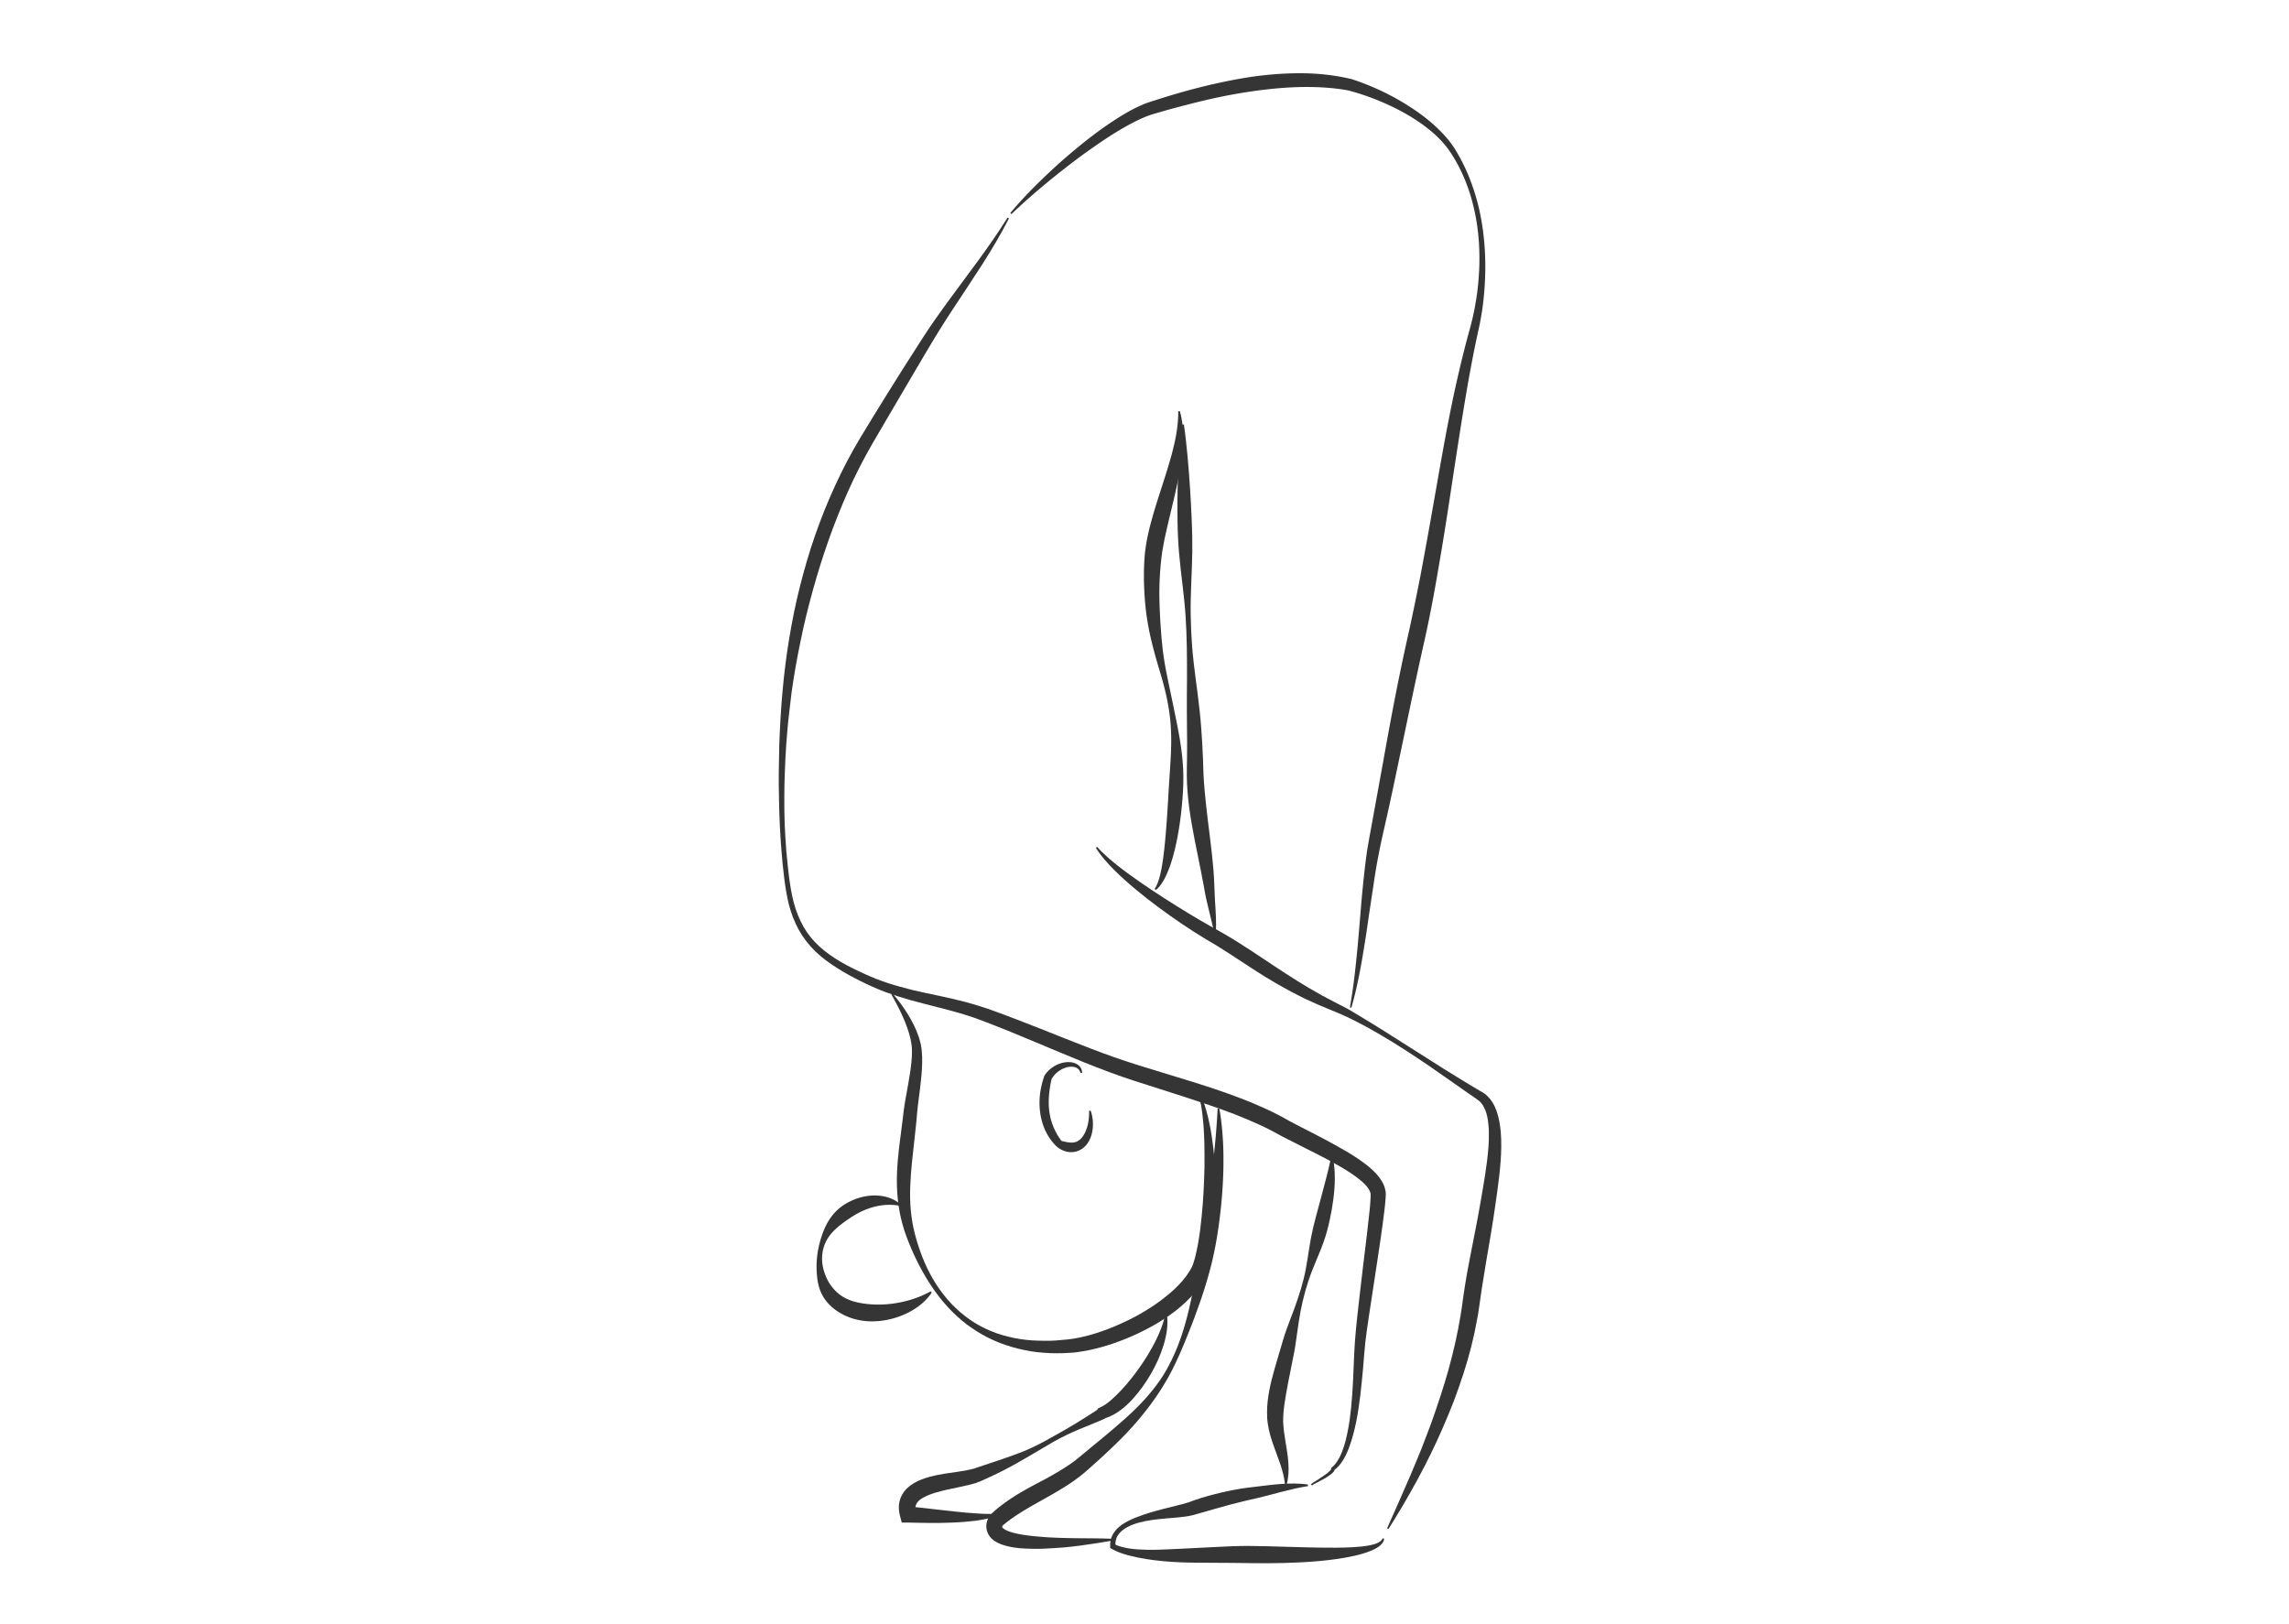 <?xml version="1.0" encoding="UTF-8" standalone="no"?>
<svg
   width="148mm"
   height="105mm"
   viewBox="0 0 148 105"
   xml:space="preserve"
   version="1.1"
   id="svg57"
   sodipodi:docname="Line_Padhahastasana - D0017-min.svg"
   inkscape:version="1.2.1 (9c6d41e410, 2022-07-14)"
   xmlns:inkscape="http://www.inkscape.org/namespaces/inkscape"
   xmlns:sodipodi="http://sodipodi.sourceforge.net/DTD/sodipodi-0.dtd"
   xmlns="http://www.w3.org/2000/svg"
   xmlns:svg="http://www.w3.org/2000/svg"><sodipodi:namedview
     id="namedview59"
     pagecolor="#505050"
     bordercolor="#eeeeee"
     borderopacity="1"
     inkscape:showpageshadow="0"
     inkscape:pageopacity="0"
     inkscape:pagecheckerboard="0"
     inkscape:deskcolor="#505050"
     inkscape:document-units="mm"
     showgrid="false"
     inkscape:zoom="0.5947"
     inkscape:cx="-1.682"
     inkscape:cy="199.3"
     inkscape:window-width="1620"
     inkscape:window-height="1058"
     inkscape:window-x="-6"
     inkscape:window-y="-6"
     inkscape:window-maximized="1"
     inkscape:current-layer="svg57" /><defs
     id="defs5"><clipPath
       clipPathUnits="userSpaceOnUse"
       id="a"><path
         d="M0 0h1240v1754H0z"
         id="path2" /></clipPath></defs><g
     clip-path="url(#a)"
     style="fill:#353535;fill-opacity:1"
     transform="matrix(.086 0 0 -.086 23.94 119.9)"
     id="g55"><g
       style="fill:#353535;fill-opacity:1"
       id="g9"><path
         d="M0 0c4.121-4.741 7.863-9.837 11.23-15.22 3.3-5.42 6.32-11.11 8.36-17.37.51-1.56.97-3.14 1.35-4.8.38-1.66.64-3.34.84-4.99.36-3.32.42-6.59.36-9.82-.15-6.47-.81-12.79-1.58-19.02-.74-6.23-1.69-12.39-2.21-18.34l-.4-4.65-.45-4.7c-.29-3.09-.66-6.19-1-9.29-1.35-12.4-2.91-24.6-3.32-36.6-.47-12.1.41-24.1 3.48-35.9 3.11-11.8 7.44-23.4 13.67-34 6.2-10.6 14.22-20.2 23.9-27.6 9.61-7.6 20.87-12.8 32.57-15.6 5.86-1.5 11.84-2.4 17.8-2.8 3-.2 6.1-.3 9.1-.3 3-.1 6 0 9 .2s6 .5 9 .8c3 .3 5.8.8 8.7 1.4 5.9 1.2 11.6 2.9 17.3 4.9 5.7 2 11.3 4.3 16.7 6.9 5.5 2.5 10.8 5.4 15.9 8.5 5.1 3.1 10 6.5 14.6 10.2 4.6 3.6 9 7.6 12.7 11.9 1.8 2.1 3.6 4.4 5 6.7.8 1.1 1.5 2.4 2.1 3.5.5 1 1 2.2 1.4 3.5.9 2.5 1.6 5.4 2.2 8.3.7 2.9 1.2 5.8 1.7 8.8 1 6 1.7 12.1 2.3 18.2.6 6.1 1.1 12.2 1.4 18.4.3 6.1.6 12.3.7 18.5v9.2c0 3.1 0 6.2-.1 9.3-.2 6.2-.5 12.34-1.2 18.46-.3 3.06-.7 6.12-1.2 9.15-.6 3.02-1.2 6.03-2.3 8.93l1.1.49c3-5.61 4.8-11.77 6.3-17.9 1.5-6.15 2.6-12.33 3.4-18.63.9-6.2 1.5-12.5 1.9-18.8.4-6.3.8-12.6.8-18.9.1-6.3.1-12.6-.1-18.9-.3-6.4-.8-12.7-1.5-19.1-.7-6.3-1.6-12.7-3.6-19.4-.5-1.6-1.1-3.3-2-5.2-.8-1.6-1.6-3.1-2.5-4.6-1.9-3-3.9-5.7-6.1-8.3-4.3-5.2-9.2-9.7-14.4-13.8-5.2-4-10.6-7.6-16.2-10.8-11.3-6.4-23.1-11.6-35.4-15.4-6.2-1.9-12.5-3.5-18.9-4.5-3.2-.6-6.5-1-9.8-1.1-3.2-.3-6.4-.3-9.6-.3-3.3 0-6.5.1-9.7.4-3.2.2-6.4.6-9.6 1.1-6.37 1.1-12.66 2.6-18.76 4.7-6.1 2-11.97 4.7-17.56 7.8-2.79 1.6-5.49 3.3-8.11 5.1-2.63 1.8-5.17 3.7-7.6 5.8-9.75 8.2-17.91 18.1-24.65 28.8-6.73 10.7-12.24 22.1-16.67 34-2.245 6-3.967 12.3-5.168 18.6-1.182 6.4-1.814 12.9-2.009 19.3-.365 12.9 1.096 25.5 2.725 37.8l1.19 9.28.576 4.59.543 4.65c.837 6.44 2.013 12.56 3.113 18.65 1.08 6.09 2.14 12.12 2.72 18.1.31 2.98.47 5.95.42 8.86 0 1.45-.1 2.88-.27 4.28-.18 1.4-.44 2.86-.75 4.3-1.32 5.75-3.41 11.51-5.923 17.1C5.021-11.58 2.13-6.098-.979-.693z"
         style="fill:#353535;fill-opacity:1;fill-rule:nonzero;stroke:none"
         transform="translate(392.8 647)"
         id="path7" /></g><g
       style="fill:#353535;fill-opacity:1"
       id="g13"><path
         d="M0 0c-8.236 1.506-15.72.508-22.76-1.832-3.5-1.179-6.86-2.719-10.06-4.526-3.18-1.857-6.22-3.892-9.22-6.082-2.98-2.21-5.97-4.58-8.57-7.45-2.61-2.85-4.79-6.2-6.1-9.91-1.34-3.71-1.87-7.7-1.66-11.62.2-3.94 1.23-7.79 2.71-11.38.75-1.82 1.58-3.52 2.52-5.08.95-1.55 2.01-2.99 3.15-4.31 2.28-2.64 4.88-4.88 7.87-6.61 6-3.44 13.19-4.77 20.49-5.3 7.34-.52 14.964 0 22.514 1.58 7.564 1.58 15.016 4.1 22.296 8.16l.83-.87c-2.31-3.64-5.41-6.79-8.84-9.51-3.44-2.71-7.265-4.96-11.294-6.78C-4.187-85.14-13.1-87.08-22.2-86.9c-9.07.21-18.47 2.95-26.23 8.67-3.85 2.84-7.26 6.44-9.57 10.64-2.35 4.15-3.53 8.84-4.03 13.16-1.06 8.76-.49 17.41 1.61 25.74 1.05 4.17 2.39 8.34 4.25 12.4 1.88 4.03 4.29 7.951 7.41 11.269 3.09 3.334 6.83 6.069 10.92 8.084A43.607 43.607 0 0 0-24.9 7.266c4.5.705 9.14.668 13.57-.327C-6.926 5.951-2.694 4.029.523 1.08z"
         style="fill:#353535;fill-opacity:1;fill-rule:nonzero;stroke:none"
         transform="translate(398.1 487.5)"
         id="path11" /></g><g
       style="fill:#353535;fill-opacity:1"
       id="g17"><path
         d="M0 0c-12.07-23.8-27.42-45.78-41.95-67.93-3.64-5.54-7.22-11.1-10.7-16.71-3.48-5.6-6.83-11.26-10.23-16.96L-83.12-136c-6.74-11.4-13.45-22.9-20.08-34.3-6.5-11.4-12.5-23.1-17.8-35-10.7-24-19.4-48.9-26.4-74.2-3.5-12.7-6.7-25.5-9.3-38.5-2.7-12.9-5-25.9-6.8-39-.8-6.5-1.6-13.1-2.3-19.6-.7-6.6-1.2-13.2-1.7-19.8-.4-6.6-.8-13.3-1-19.9-.3-6.6-.4-13.2-.4-19.8-.1-6.7.1-13.3.3-19.9.3-6.6.7-13.2 1.2-19.8.6-6.6 1.3-13.2 2.1-19.8.9-6.5 1.9-13 3.6-19.3 1.7-6.3 4.1-12.3 7.3-17.9 3.2-5.6 7.3-10.6 12.1-14.9 9.6-8.7 21.3-14.8 33.2-20.2 6-2.8 12.04-5.2 18.24-7.2 6.19-2 12.51-3.7 18.9-5.3 12.78-3 25.91-5.3 38.98-8.8 3.27-.9 6.53-1.8 9.77-2.8 3.23-1 6.53-2.1 9.63-3.2 6.333-2.2 12.572-4.6 18.808-7 12.462-4.7 24.802-9.7 37.122-14.6 12.33-4.9 24.65-9.7 37.07-14.1 12.39-4.3 24.98-8.2 37.68-12 12.7-3.9 25.5-7.7 38.2-12 12.7-4.3 25.4-9 37.8-14.7 3.1-1.4 6.1-2.9 9.2-4.5l4.5-2.4 4.3-2.4c5.8-3.1 11.7-6.1 17.6-9.1 5.9-3.1 11.9-6.2 17.8-9.5s11.8-6.7 17.5-10.7c2.8-2 5.7-4.1 8.4-6.6 2.7-2.4 5.4-5.1 7.6-8.7 1.1-1.7 2.1-3.8 2.7-6.1.2-.6.3-1.2.4-1.8.1-.4 0-.2.1-.5v-.6c0-.3.1-.6.1-.9 0-1.1-.1-2-.1-2.9-.2-3.6-.6-6.9-1-10.3-1.6-13.3-3.6-26.4-5.6-39.6l-6-39.4c-1-6.5-1.9-13.1-2.7-19.6-.7-6.4-1.1-13.1-1.7-19.7-1.2-13.3-2.5-26.6-5.1-39.9-1.4-6.6-3-13.1-5.4-19.5-1.2-3.2-2.6-6.3-4.4-9.3-1.8-2.9-4.1-5.8-7-7.8l.5 1.2c.1-1-.3-1.6-.6-2.1-.3-.4-.6-.8-1-1.1-.7-.7-1.4-1.2-2.1-1.7-1.5-1.1-2.9-1.9-4.4-2.8l-4.5-2.4-2.3-1.2-1.1-.6c-.3-.2-.7-.5-.9-.7l-.9.8c.4.5.8.7 1.1.9l1.1.8 2.2 1.3c1.4 1 2.8 1.9 4.2 2.8 1.4.9 2.8 1.9 4.1 2.9.6.5 1.2 1.1 1.7 1.6.3.3.5.6.6.8.2.3.2.5.2.3l.1 1 .4.3c2.4 1.9 4.2 4.6 5.7 7.4 1.5 2.8 2.6 5.8 3.6 8.9 1.9 6.2 3.1 12.6 4.1 19.1 1.8 13 2.5 26.2 3 39.4.3 6.7.5 13.3 1 20 .5 6.8 1.2 13.4 1.9 20 1.4 13.3 3.1 26.5 4.6 39.7l2.4 19.7c.8 6.6 1.5 13.2 2.2 19.7.3 3.3.6 6.6.7 9.6v2.5s-.1 0 0 0c0-.1-.1.3-.1.1 0 .2-.1.4-.1.6-.3.9-.8 1.9-1.4 2.9-1.4 2.1-3.4 4.2-5.7 6.1-2.3 1.9-4.8 3.8-7.4 5.5-5.2 3.5-10.9 6.7-16.6 9.8-5.8 3.1-11.7 6.1-17.6 9-5.9 3-11.9 6-17.9 9.1l-4.4 2.4c-1.5.8-2.9 1.5-4.3 2.3-2.9 1.5-5.8 2.9-8.7 4.2-5.9 2.7-11.9 5.2-18 7.6-6.1 2.3-12.3 4.6-18.5 6.7-12.5 4.2-25.1 8.3-37.7 12.3-12.7 4-25.49 8-38.09 12.7-12.58 4.7-24.95 9.7-37.25 14.9-12.3 5.1-24.51 10.3-36.75 15.3-6.116 2.5-12.28 4.9-18.4 7.3-3.14 1.2-6.08 2.3-9.18 3.4-3.07 1.1-6.18 2-9.31 3-12.53 3.7-25.48 6.6-38.43 10.2-6.46 1.8-12.92 3.9-19.26 6.2-6.34 2.4-12.53 5.2-18.53 8.2-6 3-12 6.2-17.7 9.9-5.7 3.6-11.2 7.6-16.2 12.4-4.9 4.8-9.2 10.3-12.5 16.3-3.3 6-5.7 12.5-7.4 19-1.6 6.6-2.7 13.3-3.5 19.9-.8 6.6-1.5 13.2-2 19.9-1.1 13.3-1.7 26.6-1.9 39.9-.4 13.4-.1 26.7.2 40 .5 13.4 1.2 26.7 2.4 40s2.8 26.6 5 39.8c2.2 13.3 4.8 26.4 8.1 39.4 6.5 26.1 15.2 51.6 26.5 76 5.6 12.3 11.9 24.2 18.8 35.8 6.9 11.4 13.85 22.7 20.88 34 6.99 11.4 14.19 22.5 21.34 33.75 3.58 5.57 7.15 11.26 10.95 16.77 3.79 5.52 7.66 10.95 11.57 16.35C-31.5-42.77-15.09-21.96-1.043.594z"
         style="fill:#353535;fill-opacity:1;fill-rule:nonzero;stroke:none"
         transform="translate(480.2 1230)"
         id="path15" /></g><g
       style="fill:#353535;fill-opacity:1"
       id="g21"><path
         d="M0 0c2.312-2.696 4.865-5.146 7.501-7.514 2.629-2.373 5.389-4.606 8.169-6.806 5.55-4.41 11.36-8.51 17.17-12.59 2.92-2.02 5.87-4.01 8.84-5.96 2.96-1.97 5.92-3.94 8.92-5.86 5.97-3.85 12.03-7.57 18.09-11.28 6.08-3.66 12.18-7.31 18.34-10.72 3-1.67 6.33-3.46 9.44-5.29 3.15-1.82 6.23-3.74 9.33-5.66 12.2-7.67 23.9-15.81 35.8-23.49 11.9-7.73 24-15.03 36.6-21.43 3.2-1.6 6.5-3.3 9.7-5 3.1-1.8 6.3-3.6 9.3-5.5 6.2-3.7 12.3-7.5 18.4-11.3l36.3-23 9.1-5.8 9.1-5.6c6.1-3.8 12.2-7.5 18.4-11.1l1.2-.7c.3-.2.9-.5 1.3-.8.9-.6 1.7-1.3 2.5-2.1 1.5-1.5 2.8-3.1 3.9-4.9 2.1-3.5 3.4-7.3 4.3-11.1 1.8-7.5 2.2-15 2.1-22.4-.2-14.7-2.4-29.1-4.4-43.2-2-14.4-4.5-28.5-6.9-42.6-1.1-7-2.3-14-3.4-21l-1.5-10.5-.4-2.7-.4-2.7c-.2-1.8-.5-3.6-.9-5.4-2.5-14.4-6.1-28.6-10.6-42.4-2.2-6.9-4.7-13.7-7.2-20.5-2.6-6.7-5.4-13.4-8.3-20.1-11.5-26.5-25.5-51.7-40.8-76l-1 .6c5.8 13.1 11.7 26.2 17.3 39.3 2.8 6.5 5.5 13.1 8.2 19.7 2.6 6.6 5.1 13.3 7.6 19.9 2.4 6.7 4.7 13.4 6.9 20.2 2.2 6.7 4.3 13.5 6.2 20.3 3.7 13.6 6.9 27.3 9.1 41.1l.8 5.2.4 2.6.3 2.6c.5 3.6 1 7.2 1.6 10.8 1.1 7.1 2.4 14.2 3.8 21.3 2.7 14.1 5.6 28 8 42 2.4 14.1 5 28.1 6 41.9.2 3.5.4 6.9.3 10.3 0 3.4-.3 6.8-.8 10.1-.5 3.2-1.4 6.4-2.8 9.1-.6 1.3-1.5 2.6-2.4 3.7-.5.5-1 1-1.6 1.5-.3.2-.4.3-.9.6l-1 .8c-11.9 8.1-23.5 16.5-35.3 24.6-11.8 8-23.8 15.9-36.1 23.1-12.3 7.3-24.9 13.9-38.1 19.1-6.7 2.7-13.4 5.6-19.9 8.7-6.5 3.2-12.9 6.6-19.2 10.2-12.6 7.17-24.5 15.27-36.4 23.02-2.94 1.93-5.93 3.81-8.92 5.67-3.01 1.87-5.94 3.55-9.15 5.44-6.23 3.76-12.31 7.64-18.28 11.69-5.99 4.03-11.85 8.23-17.64 12.53-2.9 2.15-5.78 4.31-8.62 6.54-2.83 2.24-5.64 4.51-8.41 6.82-5.57 4.59-10.95 9.44-16.1 14.53C7.8-12.31 2.818-6.932-.972-.703z"
         style="fill:#353535;fill-opacity:1;fill-rule:nonzero;stroke:none"
         transform="translate(546.5 757.4)"
         id="path19" /></g><g
       style="fill:#353535;fill-opacity:1"
       id="g25"><path
         d="M0 0c-13.28-2.069-25.71-6.119-38.97-9.224-1.66-.399-3.35-.729-4.92-1.086l-4.76-1.11c-3.19-.76-6.37-1.6-9.55-2.43l-9.54-2.63-9.51-2.73-4.76-1.35-2.37-.67-1.19-.34-.66-.18-.74-.19c-1.87-.45-3.61-.75-5.35-.98-1.73-.25-3.43-.43-5.12-.6-6.76-.63-13.36-1.03-19.86-1.97-6.5-.96-13-2.38-18.6-5.4-2.8-1.51-5.3-3.47-6.9-5.95-1.7-2.45-2.2-5.41-1.9-8.36l-1 1.58c1.8-.89 3.7-1.55 5.7-2.11 2-.51 4.1-.92 6.1-1.22 4.2-.62 8.4-.83 12.6-.91 4.3-.1 8.5 0 12.8.18 4.3.15 8.54.36 12.82.57 8.57.4 17.16.82 25.81 1.3 8.63.45 17.39.9 26.14.81 8.69-.1 17.28-.29 25.88-.58 8.591-.25 17.167-.51 25.726-.65 8.554-.12 17.104-.19 25.574.27 2.12.11 4.23.27 6.32.49 2.09.22 4.18.47 6.21.87 2.03.41 4.05.87 5.89 1.65 1.81.79 3.56 1.84 4.2 3.65l1.18-.2c0-1.24-.61-2.45-1.35-3.42-.74-.99-1.65-1.79-2.6-2.48-1.91-1.38-3.98-2.42-6.08-3.27-4.2-1.74-8.52-2.89-12.85-3.86-8.66-1.91-17.39-3.03-26.11-3.83-8.719-.79-17.436-1.23-26.13-1.45-8.7-.26-17.39-.2-26-.1-8.53.16-17.06.21-25.71.24-8.64.1-17.33 0-26.06.35-8.76.38-17.46 1.09-26.26 2.52-4.3.7-8.7 1.58-13 2.72-2.2.57-4.3 1.24-6.5 2.04-2.1.78-4.2 1.72-6.2 2.86l-1 .55-.1 1.03c-.1 1.86.1 3.76.5 5.61.5 1.84 1.3 3.59 2.4 5.14 2.1 3.11 5 5.37 8 7.18 3.1 1.81 6.2 3.22 9.5 4.46 3.2 1.23 6.4 2.35 9.7 3.32 6.6 1.98 13.2 3.59 19.65 5.19 3.19.8 6.43 1.57 9.17 2.5l2.2.82 2.41.85c1.6.576 3.22 1.074 4.84 1.595 3.24 1.008 6.51 1.929 9.8 2.76 3.28.85 6.59 1.64 9.92 2.34 3.32.731 6.67 1.34 10.05 1.903 3.35.55 6.9.964 10.08 1.318 6.54.799 13.25 1.71 20.03 2.206 6.78.445 13.688.634 20.44-.423z"
         style="fill:#353535;fill-opacity:1;fill-rule:nonzero;stroke:none"
         transform="translate(705 276.7)"
         id="path23" /></g><g
       style="fill:#353535;fill-opacity:1"
       id="g29"><path
         d="M0 0c1.271-5.277 1.604-10.74 1.587-16.11-.03-5.39-.488-10.75-1.191-16.04-.703-5.3-1.651-10.54-2.805-15.72-1.108-5.19-2.511-10.3-4.255-15.29-3.486-10.01-8.256-19.57-11.516-29.56-3.31-9.98-5.69-20.18-7.28-30.58-.82-5.2-1.52-10.4-2.24-15.5-.65-5.3-1.8-10.5-2.83-15.7-2.09-10.2-4.14-20.4-5.62-30.2-.38-2.5-.64-4.9-.87-7.3-.21-2.4-.28-4.7-.22-7.1.16-4.7.89-9.7 1.74-14.8.83-5.1 1.79-10.4 2.15-15.9.4-5.4.21-11-1.32-16.3l-1.2.1c-.58 5.3-1.89 10.2-3.5 15.1-1.66 4.8-3.56 9.6-5.32 14.7-1.75 5-3.37 10.3-4.16 16.1-.43 2.8-.56 5.8-.53 8.6 0 2.9.23 5.7.52 8.4 1.25 11 4.35 21.3 7.32 31.4l4.43 15c1.52 5.1 3.42 10.1 5.31 15.1 3.85 9.9 7.38 19.8 9.9 29.95 2.58 10.19 3.62 20.8 5.57 31.07.97 5.14 2.18 10.2 3.54 15.22l4.019 15.03C-6.09-20.29-3.373-10.41-1.199-.017z"
         style="fill:#353535;fill-opacity:1;fill-rule:nonzero;stroke:none"
         transform="translate(723.6 524)"
         id="path27" /></g><g
       style="fill:#353535;fill-opacity:1"
       id="g33"><path
         d="M0 0c1.51-7.789 2.243-15.71 2.744-23.62.453-7.92.513-15.86.308-23.79-.447-15.86-1.984-31.66-4.448-47.33A269.41 269.41 0 0 0-6.12-118.1c-1.946-7.6-4.2-15.3-6.73-22.8-1.25-3.8-2.56-7.5-3.93-11.2-1.34-3.8-2.72-7.5-4.18-11.2-2.86-7.3-5.82-14.7-9.02-21.9-3.22-7.2-6.71-14.4-10.83-21.2-4.08-6.9-8.62-13.5-13.51-19.8-4.89-6.3-10.14-12.4-15.6-18.2-2.74-2.8-5.56-5.7-8.39-8.4-2.84-2.8-5.75-5.5-8.65-8.2-2.89-2.7-5.83-5.3-8.74-7.9-1.47-1.3-2.89-2.6-4.5-4-1.6-1.4-3.2-2.7-4.8-3.9-6.5-5.1-13.5-9.3-20.4-13.3-13.7-7.9-27.4-14.7-38.4-24.4l1.3 1.7c-.3-.5-.5-1-.6-1.3 0-.4-.1-.5-.1-.6 0 0 0-.1.1-.4.2-.2.5-.6 1-.9 1-.8 2.5-1.5 4.1-2.1 1.7-.6 3.5-1.1 5.3-1.5 7.5-1.7 15.6-2.3 23.7-2.9 4-.2 8.1-.4 12.2-.5 4.1-.1 8.2-.2 12.3-.2l12.37-.1c4.13-.1 8.26-.1 12.44-.4v-1.2l-12.22-2-12.29-1.8c-4.1-.5-8.2-1-12.4-1.4-4.1-.3-8.3-.6-12.5-.8-4.2-.3-8.4-.3-12.6-.2-4.3.1-8.6.3-13 1-2.2.4-4.4.8-6.7 1.5-2.2.7-4.6 1.5-7.1 3.1-1.2.7-2.4 1.7-3.6 3.1-1.1 1.3-2.1 3.1-2.6 5-.5 2-.5 4-.2 5.6.4 1.7.9 3.2 1.5 4.5l.5.9.8.8c6.1 5.9 12.9 10.7 19.8 15 6.9 4.2 13.9 7.9 20.8 11.5 6.8 3.7 13.4 7.5 19.5 11.7 1.6 1.1 3.1 2.2 4.5 3.3 1.4 1.2 3 2.4 4.5 3.7l9.02 7.5c3.03 2.4 6.01 4.9 9 7.4 3 2.5 5.96 5 8.88 7.6 5.89 5 11.59 10.2 16.95 15.8 5.37 5.6 10.34 11.6 14.72 17.9 4.37 6.4 7.97 13.3 11.09 20.4 6.26 14.3 10.17 29.6 13.15 44.8 1.5 7.7 2.85 15.4 4.15 23l3.97 23.01c2.629 15.33 4.901 30.72 6.752 46.19C-3.461-31.33-2.011-15.82-1.237-.08z"
         style="fill:#353535;fill-opacity:1;fill-rule:nonzero;stroke:none"
         transform="translate(638.3 560.7)"
         id="path31" /></g><g
       style="fill:#353535;fill-opacity:1"
       id="g37"><path
         d="M0 0c.65-3.865.535-7.877.058-11.79-.491-3.93-1.386-7.79-2.533-11.56-2.307-7.55-5.593-14.74-9.515-21.56-3.94-6.82-8.55-13.25-13.94-19.17-2.7-2.95-5.68-5.7-9-8.18-1.68-1.23-3.43-2.39-5.34-3.42-1.91-1.02-3.95-1.93-6.26-2.54l2.96 3.35c-.1-.36-.2-.73-.36-1.07-.2-.4-.36-.62-.4-.67-.1-.11-.16-.22-.24-.32-.1-.1-.21-.23-.23-.25-.18-.18-.4-.38-.49-.44-.13-.11-.25-.19-.33-.25l-.26-.17c-.32-.21-.56-.34-.81-.47-.49-.26-.94-.47-1.38-.67-.88-.41-1.73-.78-2.59-1.14-1.7-.72-3.38-1.41-5.07-2.09-3.37-1.36-6.74-2.69-10.06-4.11-6.66-2.81-13.17-5.91-19.42-9.44L-104-107c-6.3-3.7-12.6-7.3-19.1-10.6-3.3-1.7-6.6-3.3-9.9-4.8-1.6-.8-3.3-1.5-5-2.3l-2.5-1.1-.6-.2-.8-.3c-.5-.2-1-.4-1.4-.6-3.9-1.2-7.6-2-11.2-2.8-3.5-.7-7-1.5-10.5-2.2-3.4-.8-6.7-1.6-9.9-2.6-3.1-1-6.1-2.2-8.5-3.6-1.2-.7-2.3-1.4-3.1-2.2-.8-.8-1.4-1.6-1.8-2.4-.4-.8-.7-1.7-.8-2.8-.1-1.1.1-2.4.3-3.7l-5.5 4.6c5.7-.5 11.4-1.2 17-1.8l16.9-1.9c5.6-.6 11.2-1.2 16.8-1.5 5.6-.4 11.2-.6 16.9-.3l.2-1.1c-5.4-2.2-11.2-3.2-16.9-4.1-5.8-.7-11.5-1.2-17.3-1.4-5.8-.3-11.5-.3-17.2-.3-5.7 0-11.4.2-17 .3h-4.4l-1.2 4.5c-.6 2.2-1 4.5-1 7s.5 5.2 1.6 7.7 2.7 4.7 4.4 6.4c1.8 1.7 3.7 3.1 5.6 4.2 1.9 1.1 3.8 2 5.8 2.7 1.9.7 3.8 1.4 5.7 1.9 3.7 1 7.4 1.7 11.1 2.3 3.7.6 7.3 1.1 10.8 1.6 3.5.5 7 1.1 10 1.9.4.1.8.2 1.1.3l.6.1.5.2 2.6.9 5.1 1.7 10.2 3.4c6.8 2.3 13.6 4.7 20.2 7.4 6.59 2.83 12.94 6.07 19.23 9.7 6.36 3.49 12.65 7.06 18.84 10.84 3.1 1.87 6.16 3.81 9.21 5.75l4.52 2.91c.74.49 1.48.98 2.17 1.46.34.24.67.48.95.7.13.11.27.22.32.28h-.1s-.15-.12-.24-.22l-.17-.18c-.1-.1-.14-.17-.2-.26 0 0-.16-.22-.35-.6-.15-.31-.26-.65-.33-.99l.42 2.16 2.54 1.19c2.62 1.22 5.36 3.3 7.93 5.58 2.61 2.28 5.09 4.83 7.56 7.45 4.91 5.25 9.43 11.04 13.65 17.04 4.2 6.02 8.07 12.3 11.418 18.87C-5.535-14.24-2.596-7.438-1.25.02z"
         style="fill:#353535;fill-opacity:1;fill-rule:nonzero;stroke:none"
         transform="translate(598.9 406)"
         id="path35" /></g><g
       style="fill:#353535;fill-opacity:1"
       id="g41"><path
         d="M0 0c7.602 9.154 15.89 17.72 24.45 25.99 4.3 4.13 8.66 8.18 13.1 12.16 4.47 3.94 9 7.82 13.62 11.6C60.39 57.35 70 64.5 80.16 71.02c5.1 3.25 10.35 6.34 15.96 8.96 2.81 1.32 5.68 2.53 8.78 3.53l8.5 2.72c5.7 1.78 11.4 3.5 17.2 5.12 5.7 1.59 11.5 3.09 17.3 4.49 11.7 2.77 23.5 5.16 35.4 6.86 11.9 1.6 24 2.5 36.2 2.4 12.1-.1 24.3-1.4 36.2-4.2H256c7.7-2.45 15.1-5.44 22.4-8.81 7.2-3.39 14.2-7.21 20.9-11.49 6.8-4.28 13.2-8.99 19.2-14.35 5.9-5.36 11.5-11.28 15.8-18.17 8.4-13.55 14.2-28.5 17.9-43.903 3.6-15.427 5.1-31.297 4.9-47.127-.1-7.91-.6-15.83-1.5-23.7-.9-7.87-2.3-15.77-4.1-23.45-3.3-15.2-6.2-30.6-8.8-46-5.2-30.7-9.7-61.7-14.5-92.7-2.4-15.4-5-30.9-7.7-46.4s-5.7-31-9.1-46.3c-6.9-30.5-13.1-61.1-19.6-91.8-3.2-15.3-6.4-30.6-9.9-45.9l-2.6-11.5c-.8-3.8-1.6-7.5-2.3-11.3-1.5-7.6-2.8-15.3-3.9-23l-3.5-23.2c-1.1-7.8-2.2-15.5-3.5-23.3-2.5-15.5-5.3-31-9.7-46.1l-1.1.3c2.8 15.3 4.4 30.9 5.9 46.4l2 23.4c.6 7.8 1.3 15.6 2.1 23.5.8 7.8 1.7 15.6 2.8 23.5.6 3.9 1.3 7.8 2 11.7l2.1 11.5 8.4 46.2c5.5 30.9 11.3 61.7 18.2 92.4 3.4 15.2 6.5 30.4 9.5 45.7 2.9 15.4 5.7 30.7 8.4 46.1 5.5 30.8 10.6 61.8 17.2 92.5 3.4 15.4 7 30.7 11.2 45.89 2.1 7.48 3.8 14.96 5 22.61 1.3 7.64 2 15.35 2.4 23.08.7 15.47-.4 31.07-3.9 46.162-3.4 15.088-9.3 29.668-17.8 42.488-4.2 6.27-9.6 11.8-15.5 16.63-6 4.83-12.4 9.08-19.1 12.83-13.5 7.45-27.9 13.21-42.6 17.04l.3-.1c-11.3 2.06-22.9 2.69-34.4 2.53-11.6-.17-23.2-1.24-34.7-2.8-11.6-1.6-23.1-3.68-34.5-6.28-5.7-1.28-11.4-2.68-17.1-4.17-5.7-1.44-11.4-2.97-17-4.56l-8.5-2.45c-2.6-.74-5.2-1.74-7.81-2.86-5.17-2.27-10.3-4.95-15.32-7.85-10.06-5.83-19.73-12.51-29.27-19.38a481.89 481.89 0 0 1-14.09-10.66c-4.66-3.61-9.26-7.29-13.81-11.06C18.32 15.15 9.395 7.403.88-.815z"
         style="fill:#353535;fill-opacity:1;fill-rule:nonzero;stroke:none"
         transform="translate(481.2 1234)"
         id="path39" /></g><g
       style="fill:#353535;fill-opacity:1"
       id="g45"><path
         d="M0 0c1.076 1.515 1.823 3.181 2.473 4.9.655 1.717 1.141 3.504 1.597 5.3.921 3.58 1.513 7.28 2.072 10.97 1.073 7.4 1.785 14.88 2.406 22.38.609 7.51 1.091 15.04 1.552 22.57.39 7.54.9 15.07 1.39 22.53.47 7.48.98 14.95.98 22.55 0 7.5-.43 15.1-1.57 22.6-1.117 7.5-2.804 14.9-4.799 22.2-.488 1.9-1.037 3.7-1.563 5.5L2.875 167c-1.06 3.7-2.172 7.4-3.153 11.2-2.008 7.4-3.798 15-5.043 22.7-1.312 7.6-2.031 15.4-2.434 23.2-.393 7.8-.426 15.7.09 23.5l.216 3c.07.9.181 2 .303 3 .237 2 .524 4 .848 5.9.664 4 1.489 7.8 2.415 11.6 3.782 15.2 8.905 29.5 13.316 43.9 1.087 3.6 2.187 7.2 3.167 10.8.49 1.8.95 3.6 1.39 5.5.46 1.8.89 3.6 1.27 5.4 1.53 7.3 2.58 14.8 2.48 22.4l1.19.2c2.2-7.5 2.7-15.5 2.42-23.3-.13-3.9-.45-7.8-.95-11.7-.48-3.9-1.05-7.7-1.75-11.5-2.77-15.3-6.85-30.1-10.055-44.6-.812-3.6-1.563-7.3-2.205-10.9-.331-1.8-.625-3.5-.871-5.3l-.354-2.7-.157-1.4-.149-1.3c-.764-7.4-1.213-14.8-1.274-22.2-.073-7.5.273-15 .665-22.4.459-7.5 1.012-15.1 1.92-22.6.89-7.5 2.255-14.9 3.86-22.4l4.68-22.5c1.53-7.6 3.12-15.1 4.36-22.8 1.24-7.6 2.18-15.41 2.43-23.19.28-7.78-.07-15.49-.76-23.17-.65-7.68-1.6-15.34-2.92-22.97-1.33-7.62-3-15.23-5.42-22.68-1.21-3.73-2.651-7.4-4.396-10.965a42.127 42.127 0 0 0-3.035-5.157C3.82 1.936 2.478.357.859-.838z"
         style="fill:#353535;fill-opacity:1;fill-rule:nonzero;stroke:none"
         transform="translate(589.7 725.8)"
         id="path43" /></g><g
       style="fill:#353535;fill-opacity:1"
       id="g49"><path
         d="M0 0c1.189-7.995 1.993-15.97 2.761-23.94.738-7.98 1.343-15.95 1.855-23.91.514-7.98.947-15.95 1.272-23.92.376-7.98.549-15.95.438-23.95-.218-15.98-1.504-31.98-1.198-47.98.137-8 .504-16 1.126-24 .625-7.9 1.62-15.9 2.639-23.8 1.037-7.9 2.147-15.9 2.967-23.9.89-8 1.44-16 1.92-24 .23-4.1.44-8.1.59-12.1l.19-6.1c.1-2 .11-3.8.21-5.8.39-7.7 1.1-15.5 1.98-23.3 1.67-15.6 4.08-31.4 5.42-47.5.35-4.1.57-8.1.73-12.2l.22-5.9c.1-2 .17-4 .29-6 .48-7.9 1.15-16 .59-24.1l-1.2-.1c-1.53 7.9-3.67 15.5-5.47 23.4-.45 1.9-.88 3.9-1.28 5.9-.4 2-.7 4.1-1.05 6-.69 3.9-1.47 7.8-2.22 11.6-3.079 15.6-6.588 31.2-8.758 47.4-1.049 8-1.756 16.2-1.821 24.4-.02 2.1-.02 4.2.04 6.2l.115 5.9c.06 4 .09 8 .08 11.9 0 8-.203 15.9-.194 23.9-.06 8 .04 16 .09 24 .07 16-.01 32.1-1.074 48-1.03 16-3.598 31.9-4.938 47.83-.672 7.98-1.015 15.98-1.106 23.99-.141 8-.118 16.01.06 24.02.173 8.02.501 16.03 1.056 24.04.583 8.01 1.285 16.027 2.471 24.018z"
         style="fill:#353535;fill-opacity:1;fill-rule:nonzero;stroke:none"
         transform="translate(611.7 1075)"
         id="path47" /></g><g
       style="fill:#353535;fill-opacity:1"
       id="g53"><path
         d="M0 0c-.328 1.232-.917 2.267-1.742 3.028-.82.761-1.84 1.252-2.941 1.498-2.207.514-4.635.157-6.857-.593-4.49-1.558-8.3-4.824-10.42-8.806l.31.71c-1.04-4.136-1.69-8.327-2.03-12.497-.33-4.17-.32-8.34.25-12.42 1.09-8.18 4.39-15.84 9.44-22.43l-.76.59c3.39-.82 6.367-1.54 8.999-1.31 1.313.1 2.574.43 3.753 1.12 1.175.68 2.272 1.68 3.247 2.89 1.928 2.46 3.282 5.68 4.119 9.07a39.3 39.3 0 0 1 1.041 10.71l1.177.23c1.299-3.6 1.88-7.52 1.722-11.47-.17-3.94-1.008-8.01-3.172-11.78-1.073-1.88-2.532-3.67-4.432-5.08-1.88-1.41-4.194-2.43-6.566-2.78-2.374-.36-4.731-.1-6.828.58-2.09.67-3.98 1.68-5.56 3l-.27.11-.5.48c-3.4 3.27-6.21 7.21-8.25 11.5-2.07 4.3-3.36 8.94-4.03 13.61-.66 4.69-.7 9.42-.17 14.05.54 4.64 1.67 9.145 3.12 13.497l.16.481.15.229c1.7 2.525 3.86 4.695 6.34 6.341 2.48 1.631 5.23 2.819 8.14 3.353 2.877.538 5.97.506 8.81-.698 1.397-.613 2.716-1.564 3.6-2.842.906-1.256 1.311-2.795 1.335-4.18z"
         style="fill:#353535;fill-opacity:1;fill-rule:nonzero;stroke:none"
         transform="translate(534 587.3)"
         id="path51" /></g></g></svg>
